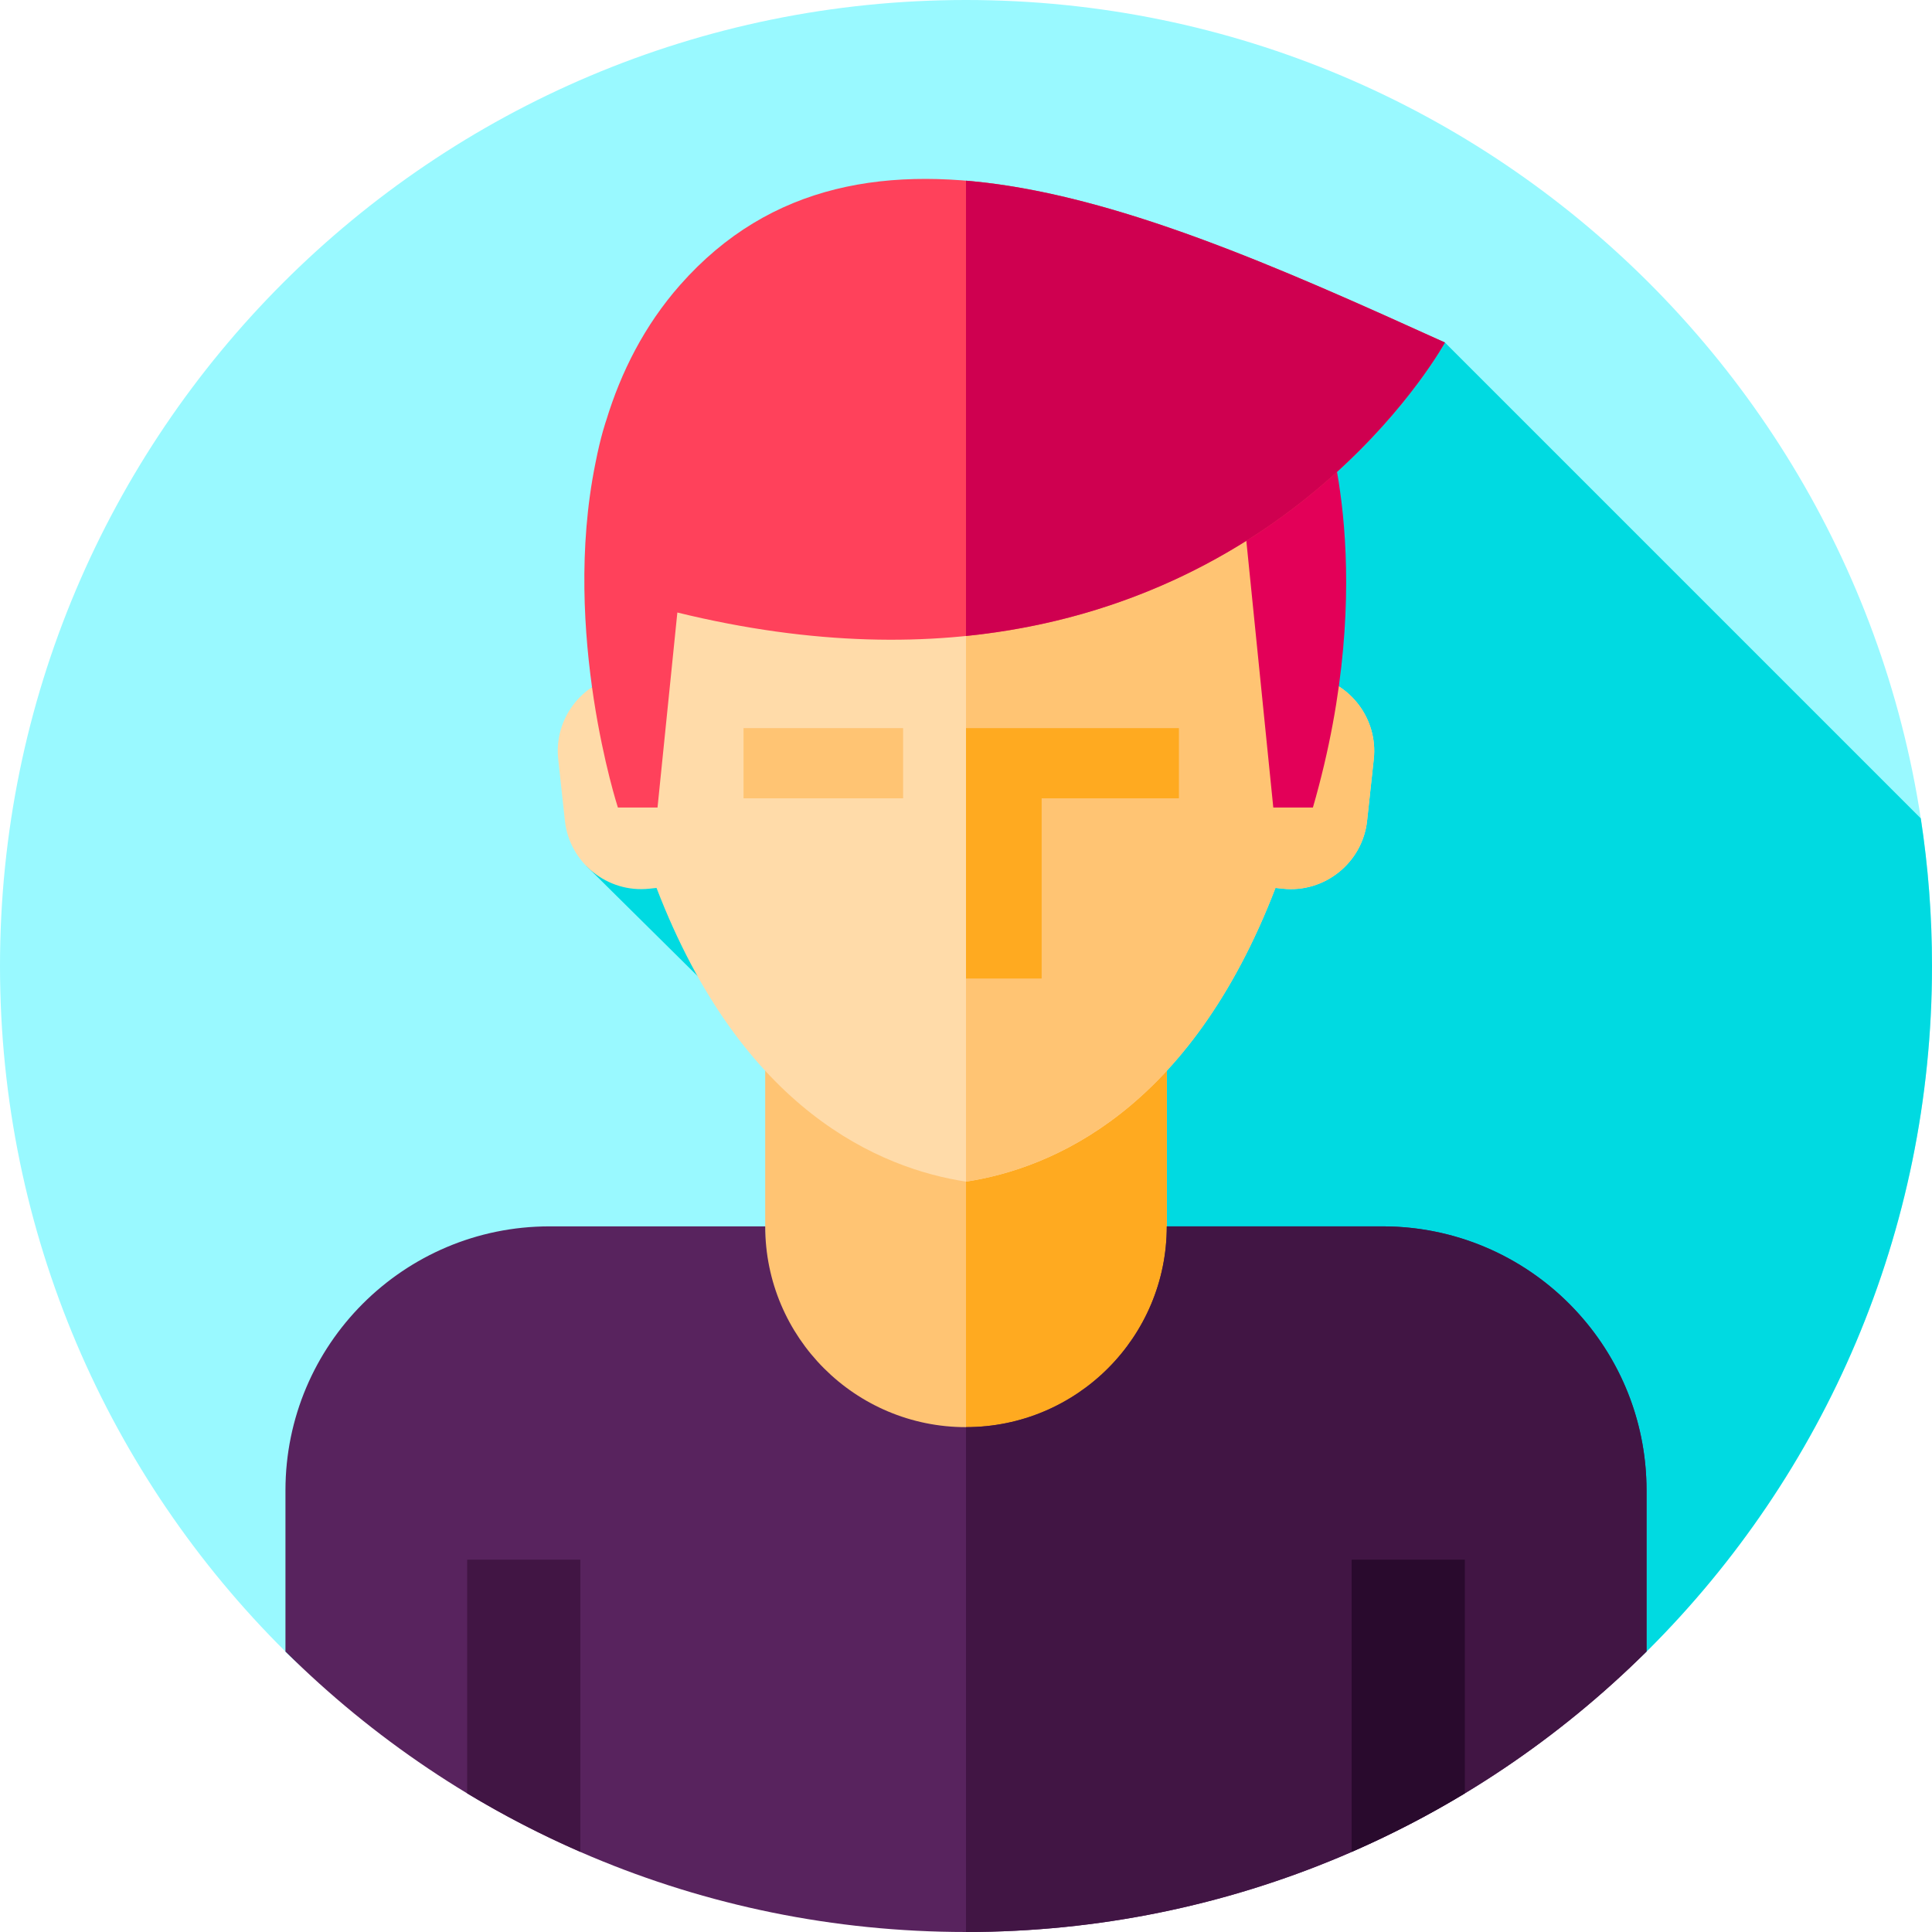 <svg id="Capa_1" enable-background="new 0 0 512 512" height="512" viewBox="0 0 512 512" width="512" xmlns="http://www.w3.org/2000/svg"><path id="XMLID_127_" d="m0 256c0-141.385 114.615-256 256-256s256 114.615 256 256c0 70.692-28.654 134.692-74.981 181.019s-110.327 5.655-181.019 5.655c-70.358 0-134.087 40.943-180.361-4.999-46.714-46.377-75.639-110.648-75.639-181.675z" fill="#99f9ff"/><path id="XMLID_410_" d="m256 442.674c70.692 0 134.692 40.672 181.019-5.655s74.981-110.327 74.981-181.019c0-13.301-1.016-26.365-2.972-39.12l-126.111-126.111c-76-34.435-228.352 74.572-226.022 91.34-6.089 4.071-4.479 44.452-1.267 47.616l36.589 36.226s19.683 3.353 25.973 10.17l7.81 85.379-150.35 76.17c.394.391.797.772 1.194 1.16 46.173 44.067 109.405 3.844 179.156 3.844z" fill="#00dae1"/><path id="XMLID_918_" d="m202.786 276.12h106.427v112.88h-106.427z" fill="#ffc473"/><path id="XMLID_1368_" d="m256 276.12h53.213v112.88h-53.213z" fill="#ffaa20"/><path id="XMLID_917_" d="m347.618 179.035c-3.826-56.31-51.848-88.27-91.618-88.27s-87.792 31.959-91.618 88.27c-10.291 1.928-17.594 11.545-16.449 22.12l1.772 16.362c1.202 11.101 11.268 19.199 22.368 17.997l1.912-.207c22.723 59.149 59.393 74.378 82.015 77.837 22.621-3.46 59.291-18.688 82.015-77.837l1.912.207c11.101 1.202 21.166-6.896 22.368-17.997l1.772-16.362c1.145-10.575-6.158-20.192-16.449-22.12z" fill="#ffdba9"/><path id="XMLID_916_" d="m364.065 201.156-1.772 16.366c-1.203 11.098-11.265 19.192-22.363 17.989l-1.912-.205c-22.726 59.152-59.395 74.381-82.019 77.841v-222.378c39.774 0 87.791 31.959 91.615 88.267 10.296 1.93 17.598 11.545 16.451 22.12z" fill="#ffc473"/><path id="XMLID_915_" d="m312.427 192.962h-56.427v66.357h20.046v-47.758h36.381z" fill="#ffaa20"/><path id="XMLID_1375_" d="m436.35 394.98v42.69c-46.27 45.94-109.99 74.33-180.35 74.33s-134.08-28.39-180.35-74.33v-42.69c0-38.65 31.33-69.98 69.98-69.98h57.16c0 29.39 23.82 53.21 53.21 53.21s53.21-23.82 53.21-53.21h57.16c38.65 0 69.98 31.33 69.98 69.98z" fill="#58235e"/><path id="XMLID_1377_" d="m436.35 394.98v42.69c-46.27 45.94-109.99 74.33-180.35 74.33v-133.79c29.39 0 53.21-23.82 53.21-53.21h57.16c21.46 0 40.66 9.65 53.48 24.86 10.3 12.18 16.5 27.93 16.5 45.12z" fill="#411544"/><path id="XMLID_912_" d="m123.8 413.33v61.93c9.603 5.803 19.627 10.977 30 15.5v-77.43z" fill="#411544"/><path id="XMLID_911_" d="m358.2 413.33v77.43c10.373-4.523 20.397-9.697 30-15.5v-61.93z" fill="#290a2d"/><path id="XMLID_910_" d="m197.046 192.962h42.287v18.599h-42.287z" fill="#ffc473"/><path id="XMLID_1411_" d="m337.435 214-9.333-92.333 22.917-10.279s14.749 40.946-3.084 102.613h-10.5z" fill="#e30058"/><path id="XMLID_36_" d="m180.25 75.5c-9.469 10.731-15.674 23.08-19.584 35.888-.002.005-1.45 4.028-2.889 11.446-9.098 44.87 5.973 91.166 5.973 91.166h10.5l5.255-51.678c145 35.5 203.411-71.554 203.411-71.554-75.999-34.435-154.8-69.516-202.666-15.268z" fill="#ff415b"/><path id="XMLID_197_" d="m382.92 90.77s-37.48 68.69-126.92 77.77v-120.66c39.01 3.26 83.42 23.18 126.92 42.89z" fill="#cf0050"/></svg>